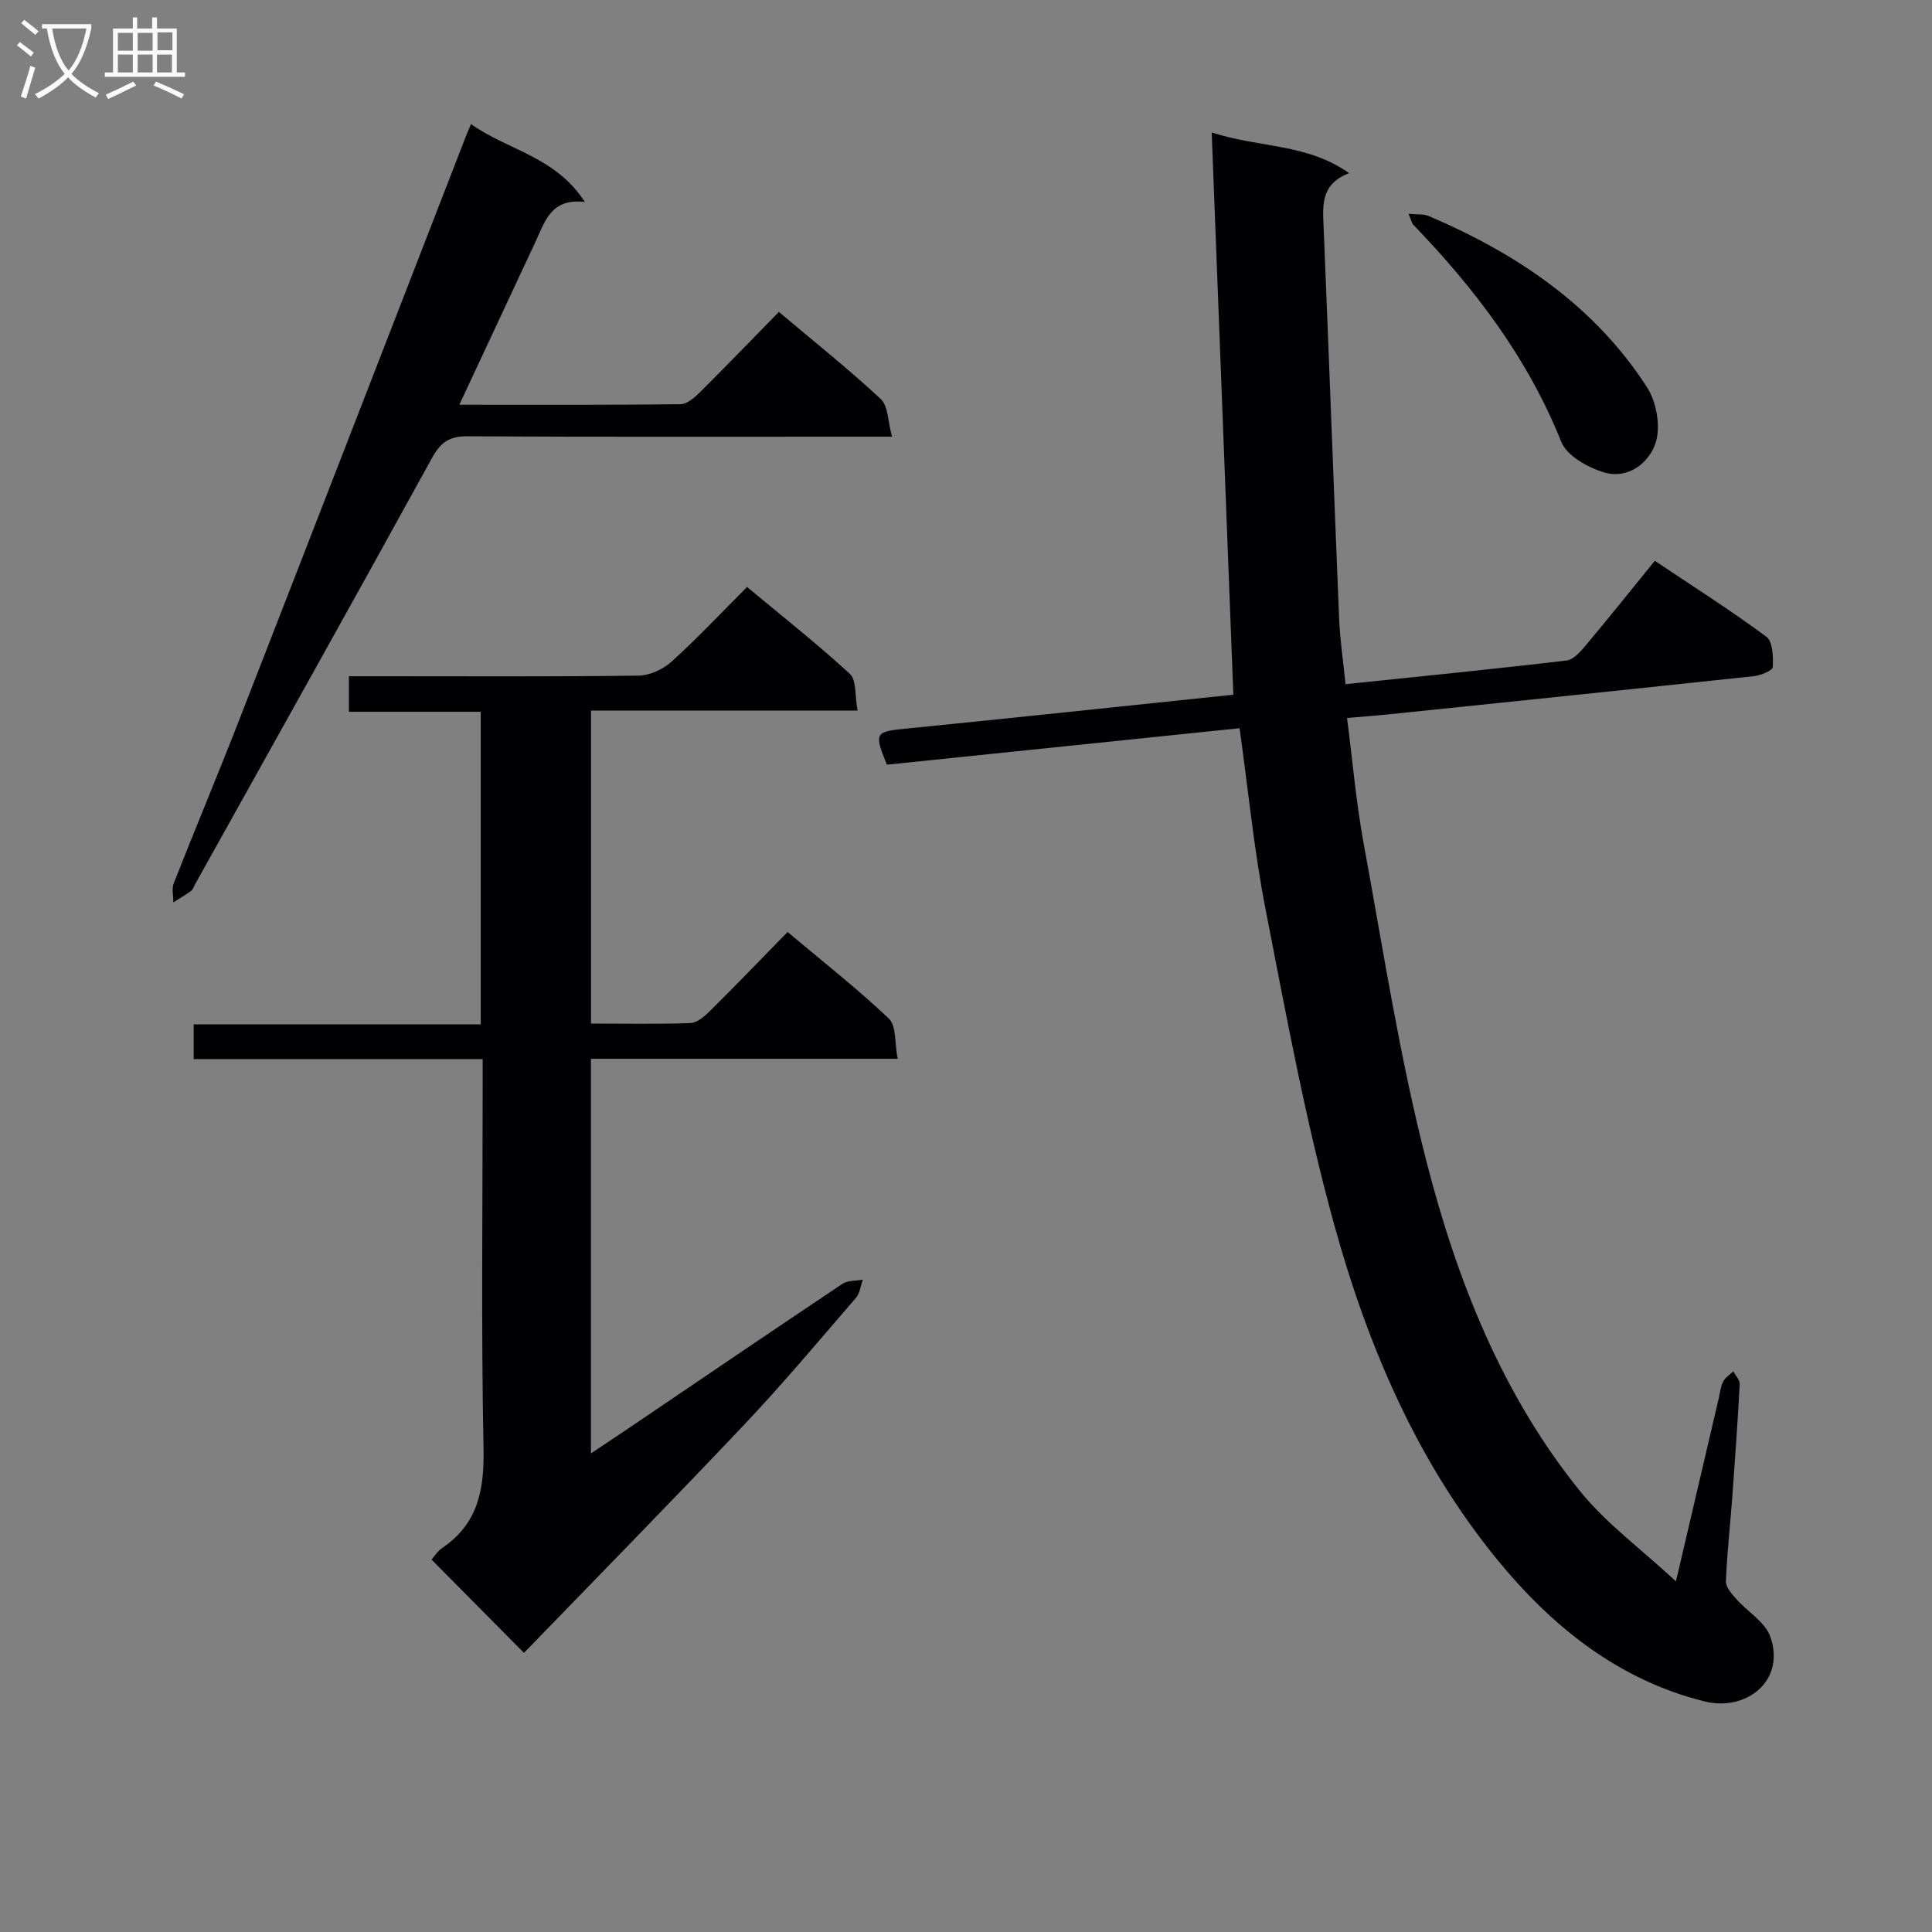 <svg enable-background="new 0 0 400 400" viewBox="0 0 400 400" xmlns="http://www.w3.org/2000/svg"><rect x="0" y="0" width="400" height="400" fill="#808080" stroke="none"/><g fill="#010104"><path d="m256.64 150.77c-24.68 2.55-48.93 5.06-73.02 7.55-2.69-6.6-2.41-6.83 3.71-7.44 22.65-2.26 45.29-4.68 68.02-7.05-1.49-38.55-2.97-76.99-4.48-116.4 10.05 3.22 19.71 2.25 28.45 8.42-5.84 2.26-5.47 6.5-5.29 10.88 1.12 27.09 2.1 54.19 3.22 81.29.18 4.44.85 8.85 1.33 13.63 15.44-1.61 30.62-3.11 45.76-4.9 1.48-.18 2.97-1.93 4.09-3.27 4.7-5.61 9.27-11.33 14.18-17.37 7.81 5.23 15.65 10.21 23.09 15.71 1.34.99 1.45 4.16 1.34 6.28-.04.72-2.48 1.74-3.91 1.89-25.11 2.69-50.23 5.28-75.35 7.88-2.78.29-5.57.49-8.89.78 1.16 8.98 1.89 17.59 3.45 26.04 4.05 22.01 7.44 44.22 13.01 65.85 6.3 24.51 15.6 48.15 31.76 68.16 5.4 6.69 12.59 11.94 19.88 18.7 3.24-13.86 6.06-25.93 8.88-37.99.26-1.13.37-2.36.89-3.36.44-.85 1.38-1.43 2.1-2.13.47.89 1.38 1.81 1.33 2.67-.42 7.8-.97 15.6-1.54 23.4-.43 5.8-1.09 11.59-1.32 17.4-.05 1.2 1.2 2.6 2.13 3.65 2.34 2.65 5.98 4.76 7.06 7.81 3.24 9.19-5.03 15.53-13.56 13.42-17.82-4.4-31.57-15.45-42.9-29.28-16.71-20.39-26.9-44.38-33.83-69.45-5.91-21.37-9.91-43.28-14.17-65.07-2.4-12.18-3.58-24.6-5.42-37.7z"/><path d="m122.36 147.11v64.81c7.01 0 13.79.14 20.57-.11 1.38-.05 2.92-1.36 4.02-2.45 5.32-5.27 10.51-10.67 16.11-16.4 7.26 6.1 14.41 11.71 20.97 17.93 1.57 1.49 1.18 5.05 1.82 8.32-21.74 0-42.48 0-63.5 0v81.7c2.96-1.98 5.61-3.73 8.24-5.51 14.6-9.88 29.17-19.8 43.82-29.59 1.11-.74 2.8-.6 4.23-.87-.46 1.27-.6 2.81-1.43 3.77-7.61 8.81-15.1 17.76-23.1 26.22-15.08 15.95-30.46 31.61-45.63 47.28-7.09-7.15-13.02-13.14-19.13-19.31.47-.53 1.19-1.73 2.24-2.44 7.46-5.05 8.69-12.15 8.52-20.71-.5-24.81-.18-49.65-.18-74.47 0-1.8 0-3.6 0-6.01-20.13 0-39.85 0-59.83 0 0-2.67 0-4.73 0-7.19h59.43c0-21.62 0-42.84 0-64.71-8.9 0-17.96 0-27.29 0 0-2.69 0-4.75 0-7.36h6.46c17.83 0 35.66.11 53.48-.13 2.32-.03 5.08-1.29 6.83-2.87 5.3-4.79 10.2-10.02 15.66-15.48 7.18 5.98 14.47 11.72 21.28 17.98 1.41 1.3 1.02 4.55 1.6 7.61-18.79-.01-36.85-.01-55.19-.01z"/><path d="m95.1 83.8c15.88 0 30.83.07 45.78-.11 1.37-.02 2.92-1.38 4.03-2.48 5.43-5.39 10.74-10.91 16.35-16.63 7.3 6.16 14.44 11.84 21.1 18.04 1.54 1.43 1.44 4.61 2.32 7.79-3.05 0-5 0-6.94 0-26.99 0-53.98.07-80.97-.08-3.65-.02-5.5 1.17-7.28 4.4-16.26 29.56-32.74 58.99-49.16 88.46-.24.44-.4 1-.78 1.27-1.18.85-2.43 1.59-3.66 2.37.01-1.33-.37-2.81.08-3.96 4.44-11.28 9.13-22.46 13.53-33.75 15.68-40.23 31.27-80.48 46.89-120.72.3-.77.63-1.52 1.13-2.71 7.52 5.38 17.48 6.69 23.57 16.12-7-.82-8.24 4.01-10.16 8.11-5.13 10.95-10.24 21.92-15.83 33.88z"/><path d="m291.62 44.26c1.79.18 3.11.01 4.16.46 18.23 7.76 34.25 18.51 45.19 35.41 1.97 3.04 2.88 8.06 1.85 11.42-1.28 4.18-5.61 7.67-10.53 6.3-3.42-.96-7.88-3.45-9.05-6.38-6.92-17.32-17.88-31.7-30.63-44.94-.31-.33-.39-.87-.99-2.27z"/></g><path d="m6.4 11.7c-1-.8-1.9-1.6-2.9-2.3l.6-.7c.9.7 1.9 1.4 2.9 2.2zm-2.1 8.3c.7-2.1 1.4-4.2 2-6.4.2.1.6.3 1 .4-.7 2.3-1.3 4.4-1.9 6.4zm3-12.8c-1.1-.9-2.1-1.7-2.9-2.4l.6-.7c1 .8 2 1.5 3 2.4zm1.4-1.3v-.9h10.2v.9c-.9 4.2-2.3 7.3-4.1 9.4 1.3 1.4 3.2 2.7 5.7 4-.2.2-.4.5-.7.9-2.5-1.4-4.4-2.7-5.7-4.2-1.4 1.5-3.5 3-6.1 4.4 0 0 0 0-.1-.1-.3-.4-.5-.7-.7-.8 2.7-1.3 4.7-2.8 6.2-4.2-1.8-2.2-3-5.3-3.7-9.4zm9.2 0h-7.1c.6 3.8 1.7 6.7 3.4 8.7 1.7-2 2.9-4.8 3.7-8.7z" fill="#fbfafa"/><path d="m31.6 3.6h.9v2.3h4.1v9.1h1.7v.9h-16.6v-.9h1.7v-9.1h4.1v-2.3h.9v2.3h3.1v-2.3zm-4 13.3.6.8c-1.9.9-3.8 1.9-5.8 2.8-.2-.3-.3-.6-.5-.9 2-.9 3.9-1.8 5.7-2.7zm-3.2-10.1v3.7h3.1v-3.7zm0 4.5v3.7h3.1v-3.7zm4.1-4.5v3.7h3.1v-3.7zm0 4.5v3.7h3.1v-3.7zm9.1 9.1c-2.1-1.1-4.1-2-5.8-2.7l.5-.8c2.2.9 4.1 1.8 5.8 2.6zm-1.9-13.7h-3.1v3.7h3.1v-3.6zm-3.2 4.6v3.7h3.1v-3.7z" fill="#fbfafa"/></svg>